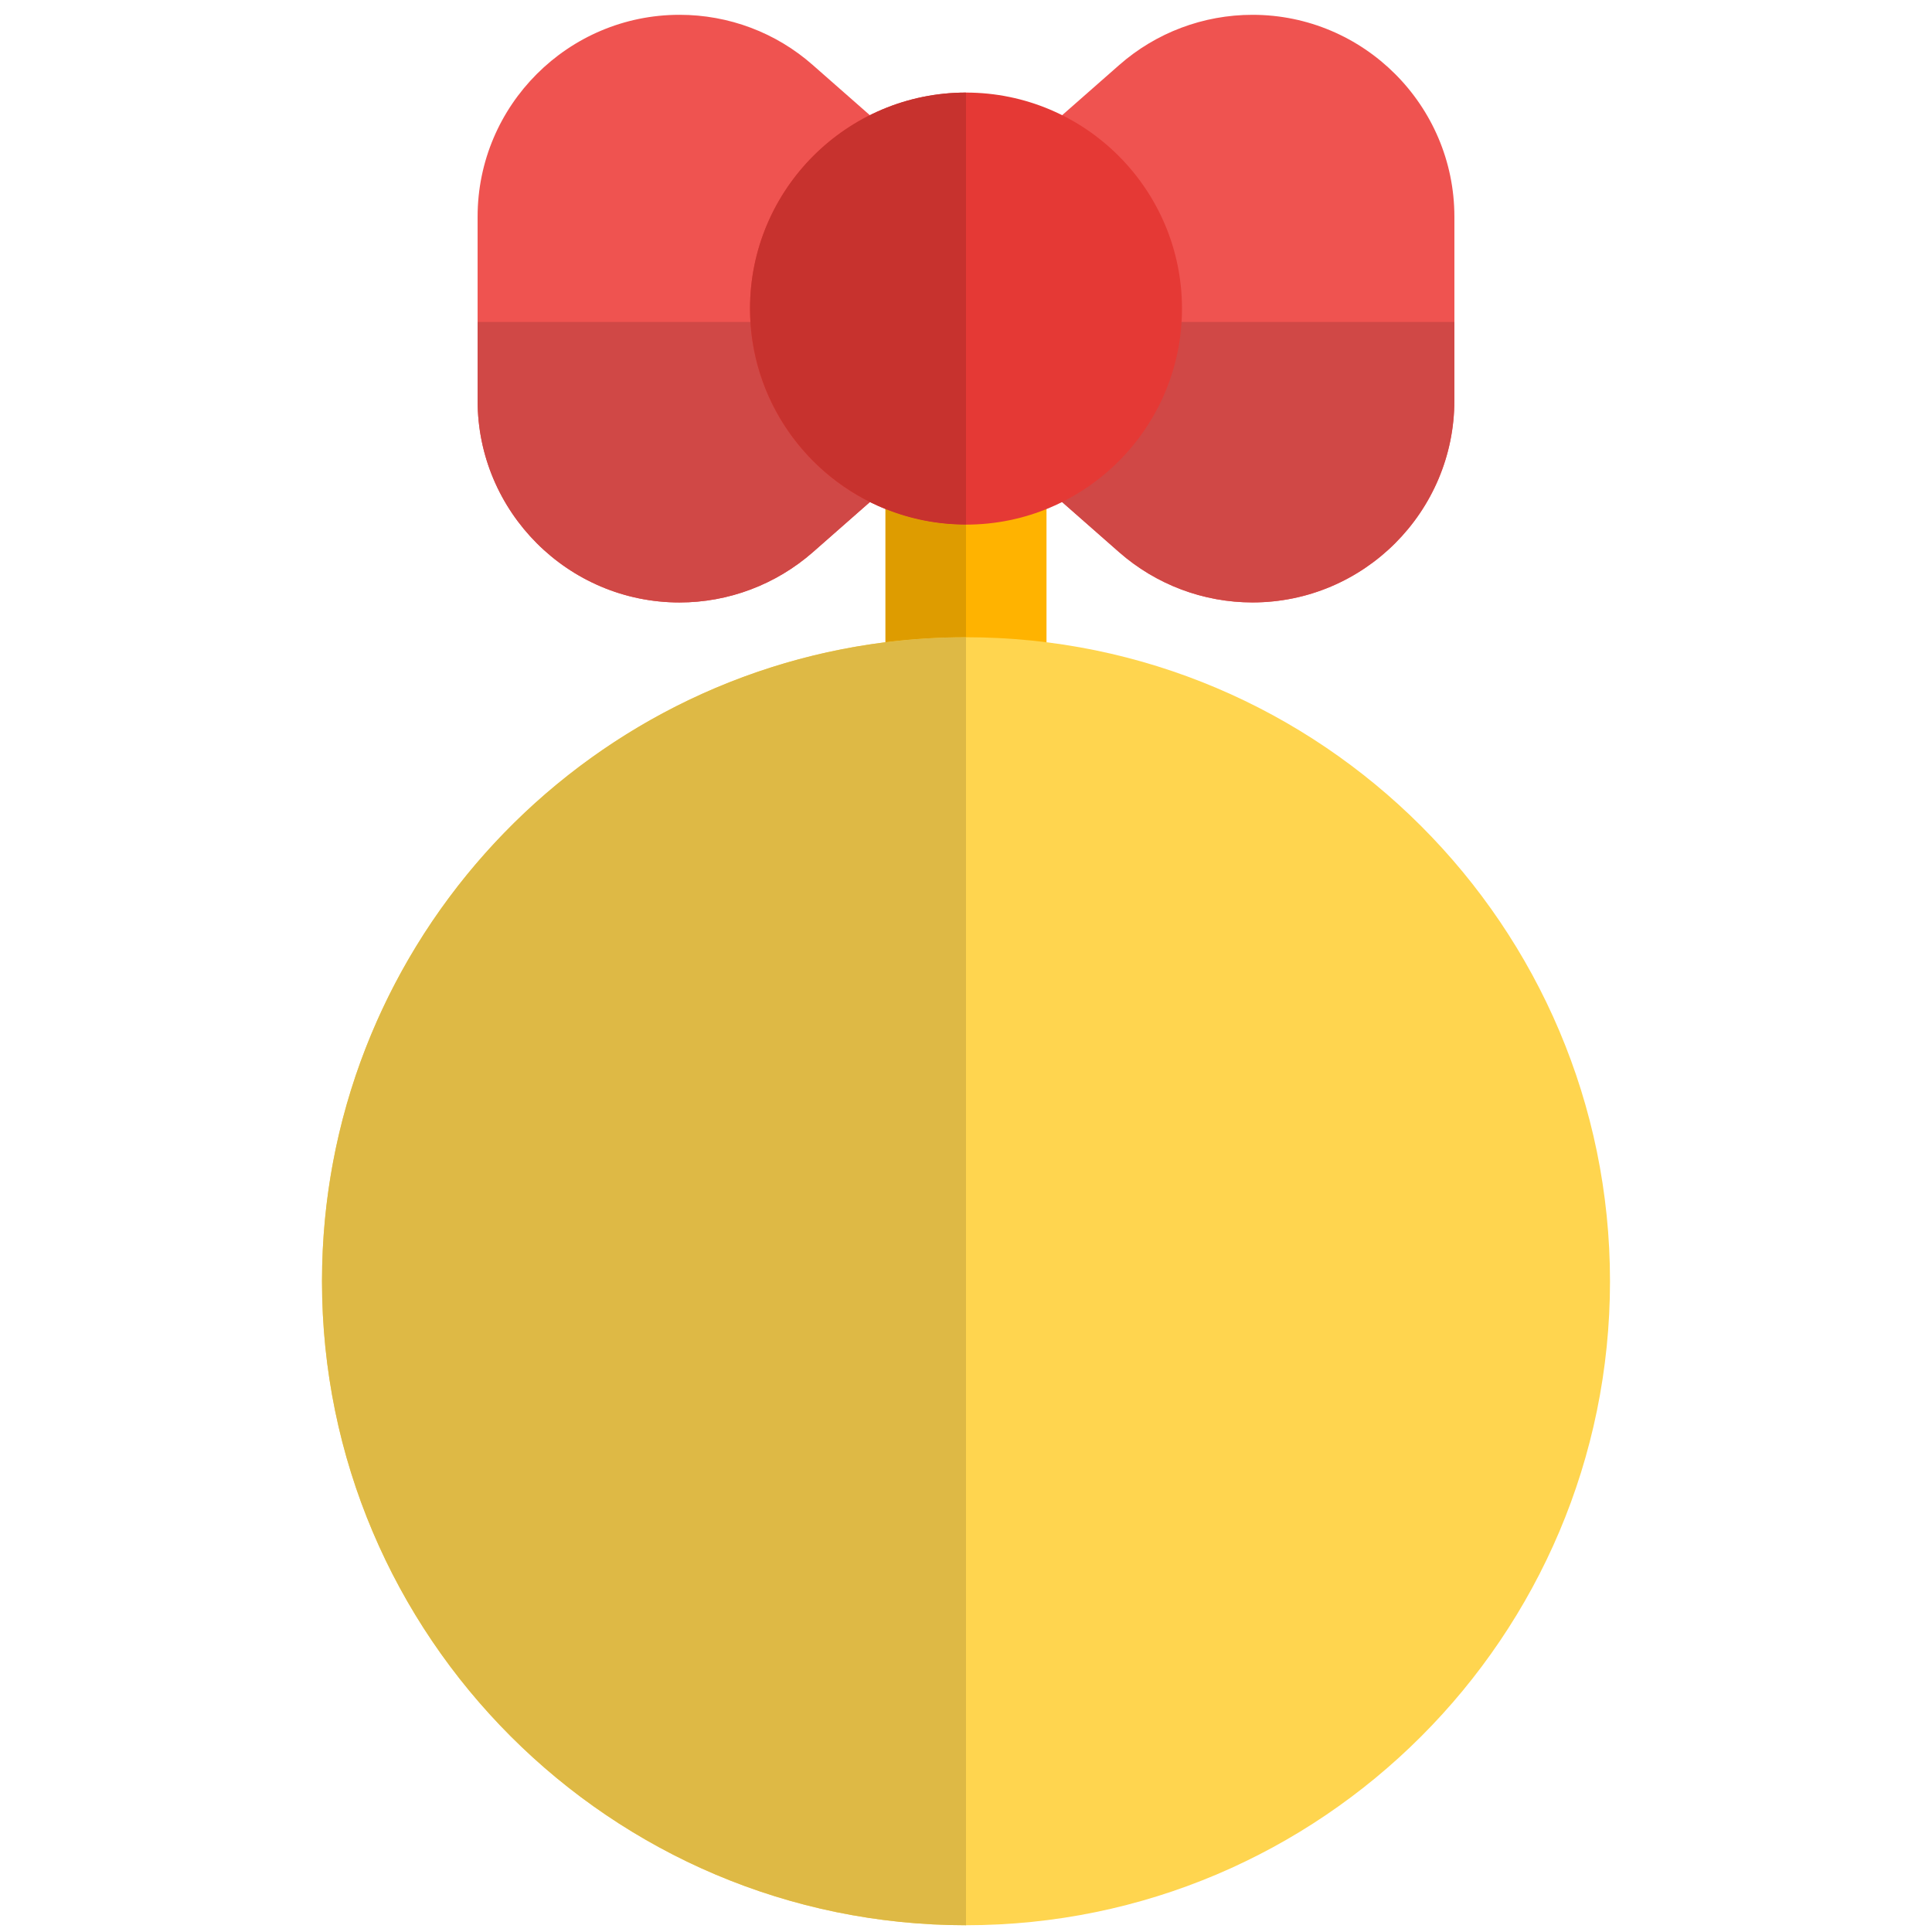 <svg id="Color" enable-background="new 0 0 24 24" height="512" viewBox="0 0 24 24" width="512" xmlns="http://www.w3.org/2000/svg"><path d="m15.559.184c-.61 0-1.198.221-1.656.624l-1.141 1.003c-.162.143-.255.348-.255.563v2.92c0 .216.093.421.255.563l1.141 1.003c.458.402 1.046.624 1.656.624 1.383 0 2.508-1.125 2.508-2.509v-2.284c-.001-1.382-1.126-2.507-2.508-2.507z" fill="#ef5350"/><path d="m10.098.809c-.458-.405-1.046-.625-1.656-.625h-.001c-1.383 0-2.508 1.125-2.508 2.508v2.283c0 1.384 1.125 2.509 2.508 2.509.609 0 1.197-.222 1.656-.624l1.141-1.003c.162-.143.255-.348.255-.563v-2.92c0-.215-.093-.42-.255-.563z" fill="#ef5350"/><path d="m18.066 4h-5.56v1.293c0 .216.093.421.255.563l1.141 1.003c.458.402 1.046.624 1.656.624 1.383 0 2.508-1.125 2.508-2.509z" fill="#d04846"/><path d="m11.493 4h-5.56v.975c0 1.384 1.125 2.509 2.508 2.509.609 0 1.197-.222 1.656-.624l1.141-1.003c.162-.143.255-.348.255-.563z" fill="#d04846"/><path d="m12 9.666c-.552 0-1-.447-1-1v-2.899c0-.552.448-1 1-1s1 .448 1 1v2.899c0 .553-.448 1-1 1z" fill="#ffb300"/><path d="m12 1.15c-1.479 0-2.683 1.203-2.683 2.684 0 1.479 1.204 2.683 2.683 2.683 1.48 0 2.683-1.204 2.683-2.683 0-1.48-1.203-2.684-2.683-2.684z" fill="#e53935"/><path d="m12 7.916c-4.411 0-8 3.59-8 8 0 4.412 3.589 8 8 8s8-3.588 8-8c0-4.41-3.589-8-8-8z" fill="#ffd54f"/><path d="m11 6.323v1.655c.328-.041.661-.062 1-.062v-1.399c-.353 0-.691-.069-1-.194z" fill="#de9c00"/><path d="m12 1.15c-1.479 0-2.683 1.203-2.683 2.684 0 1.125.697 2.092 1.683 2.489.309.125.647.193 1 .193z" fill="#c7322e"/><path d="m12 7.916c-.339 0-.672.021-1 .062-3.941.494-7 3.866-7 7.938 0 4.412 3.589 8 8 8z" fill="#deb945"/></svg>